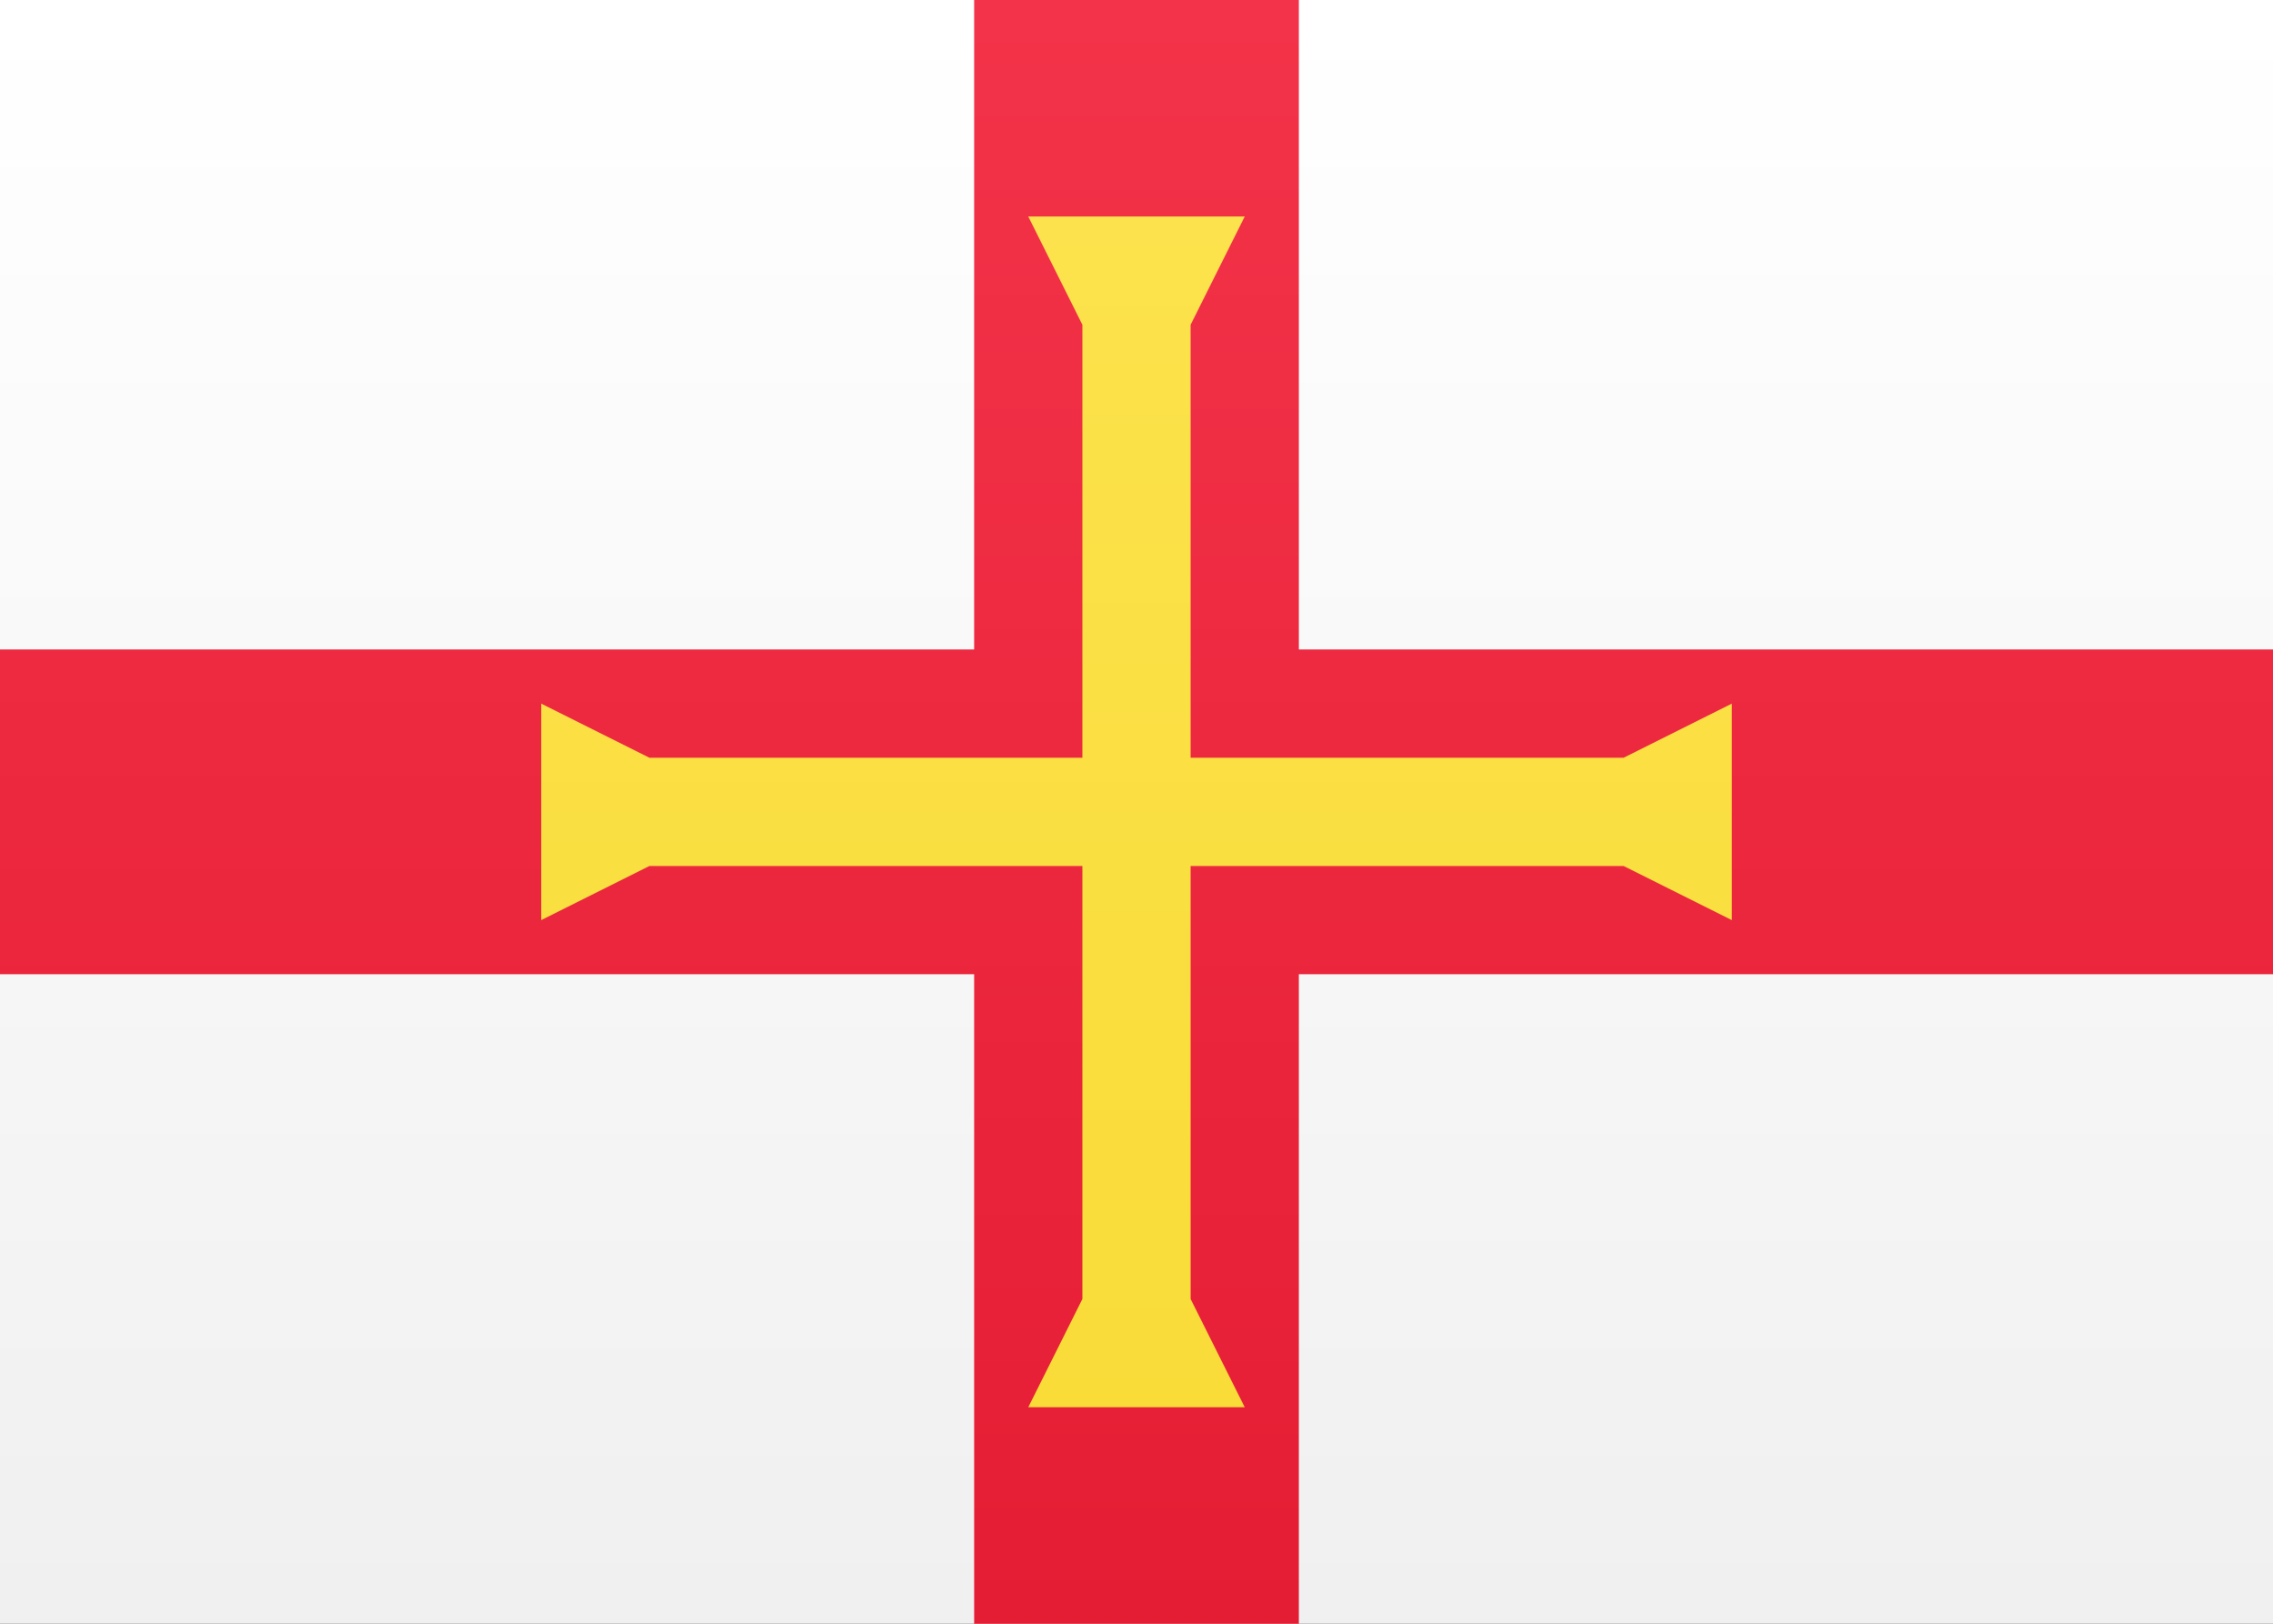 <svg width="21" height="15" viewBox="0 0 21 15" xmlns="http://www.w3.org/2000/svg"><rect x="0" y="0" width="21" height="15" fill="#333333" stroke="none"/><defs><linearGradient x1="50%" y1="0%" x2="50%" y2="100%" id="a"><stop stop-color="#FFF" offset="0%"/><stop stop-color="#F0F0F0" offset="100%"/></linearGradient><linearGradient x1="50%" y1="0%" x2="50%" y2="100%" id="b"><stop stop-color="#F33349" offset="0%"/><stop stop-color="#E51D34" offset="100%"/></linearGradient><linearGradient x1="50%" y1="0%" x2="50%" y2="100%" id="c"><stop stop-color="#FCE24C" offset="0%"/><stop stop-color="#F9DC38" offset="100%"/></linearGradient></defs><g fill-rule="evenodd"><path fill="url(#a)" d="M0 0h21v15H0z"/><path d="M9 6H0v3h9v6h3V9h9V6h-9V0H9v6Z" fill="url(#b)"/><path d="M10 8v4l-.5 1h2l-.5-1V8h4l1 .5v-2L15 7h-4V3l.5-1h-2l.5 1v4H6l-1-.5v2L6 8h4Z" fill="url(#c)"/></g></svg>